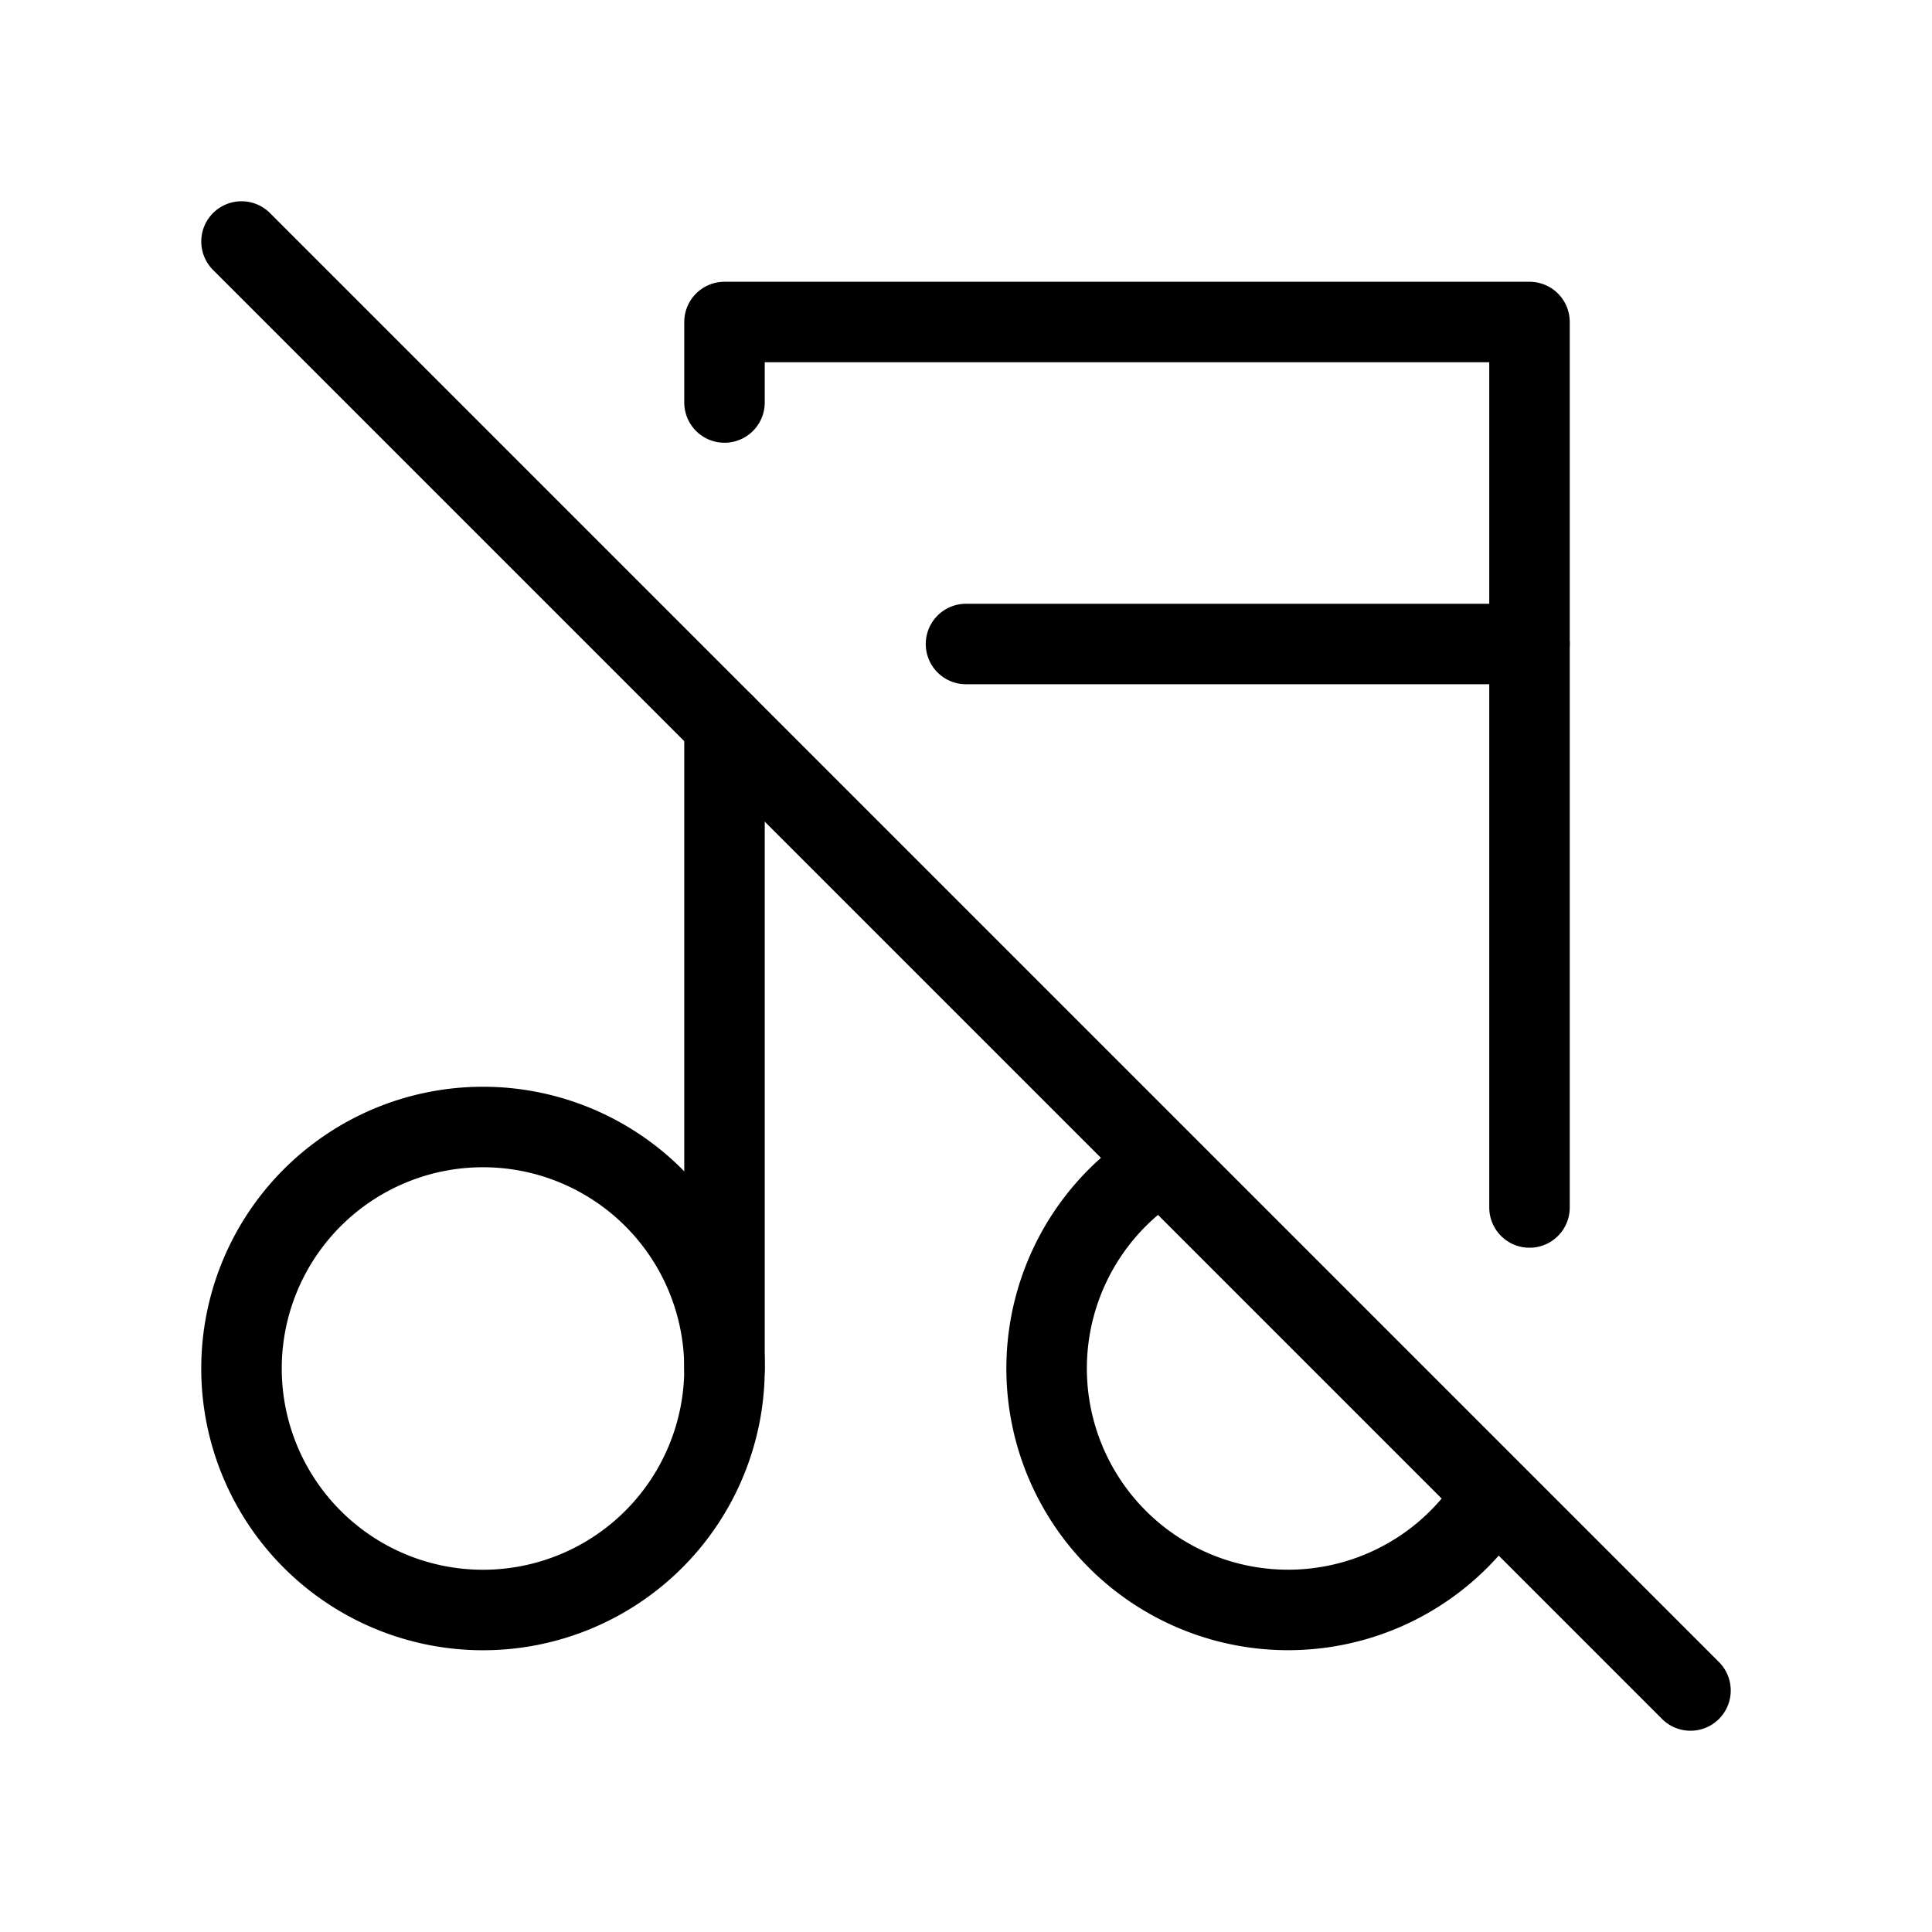 <svg xmlns="http://www.w3.org/2000/svg" viewBox="0 0 24 24" stroke-width="1" stroke="currentColor" fill="none" stroke-linecap="round" stroke-linejoin="round">
  <path stroke="none" d="M0 0h24v24H0z" fill="none"/>
  <path d="M6 17m-3 0a3 3 0 1 0 6 0a3 3 0 1 0 -6 0" />
  <path d="M14.42 14.45a3 3 0 1 0 4.138 4.119" />
  <path d="M9 17v-8m0 -4v-1h10v11" />
  <path d="M12 8h7" />
  <path d="M3 3l18 18" />
</svg>


